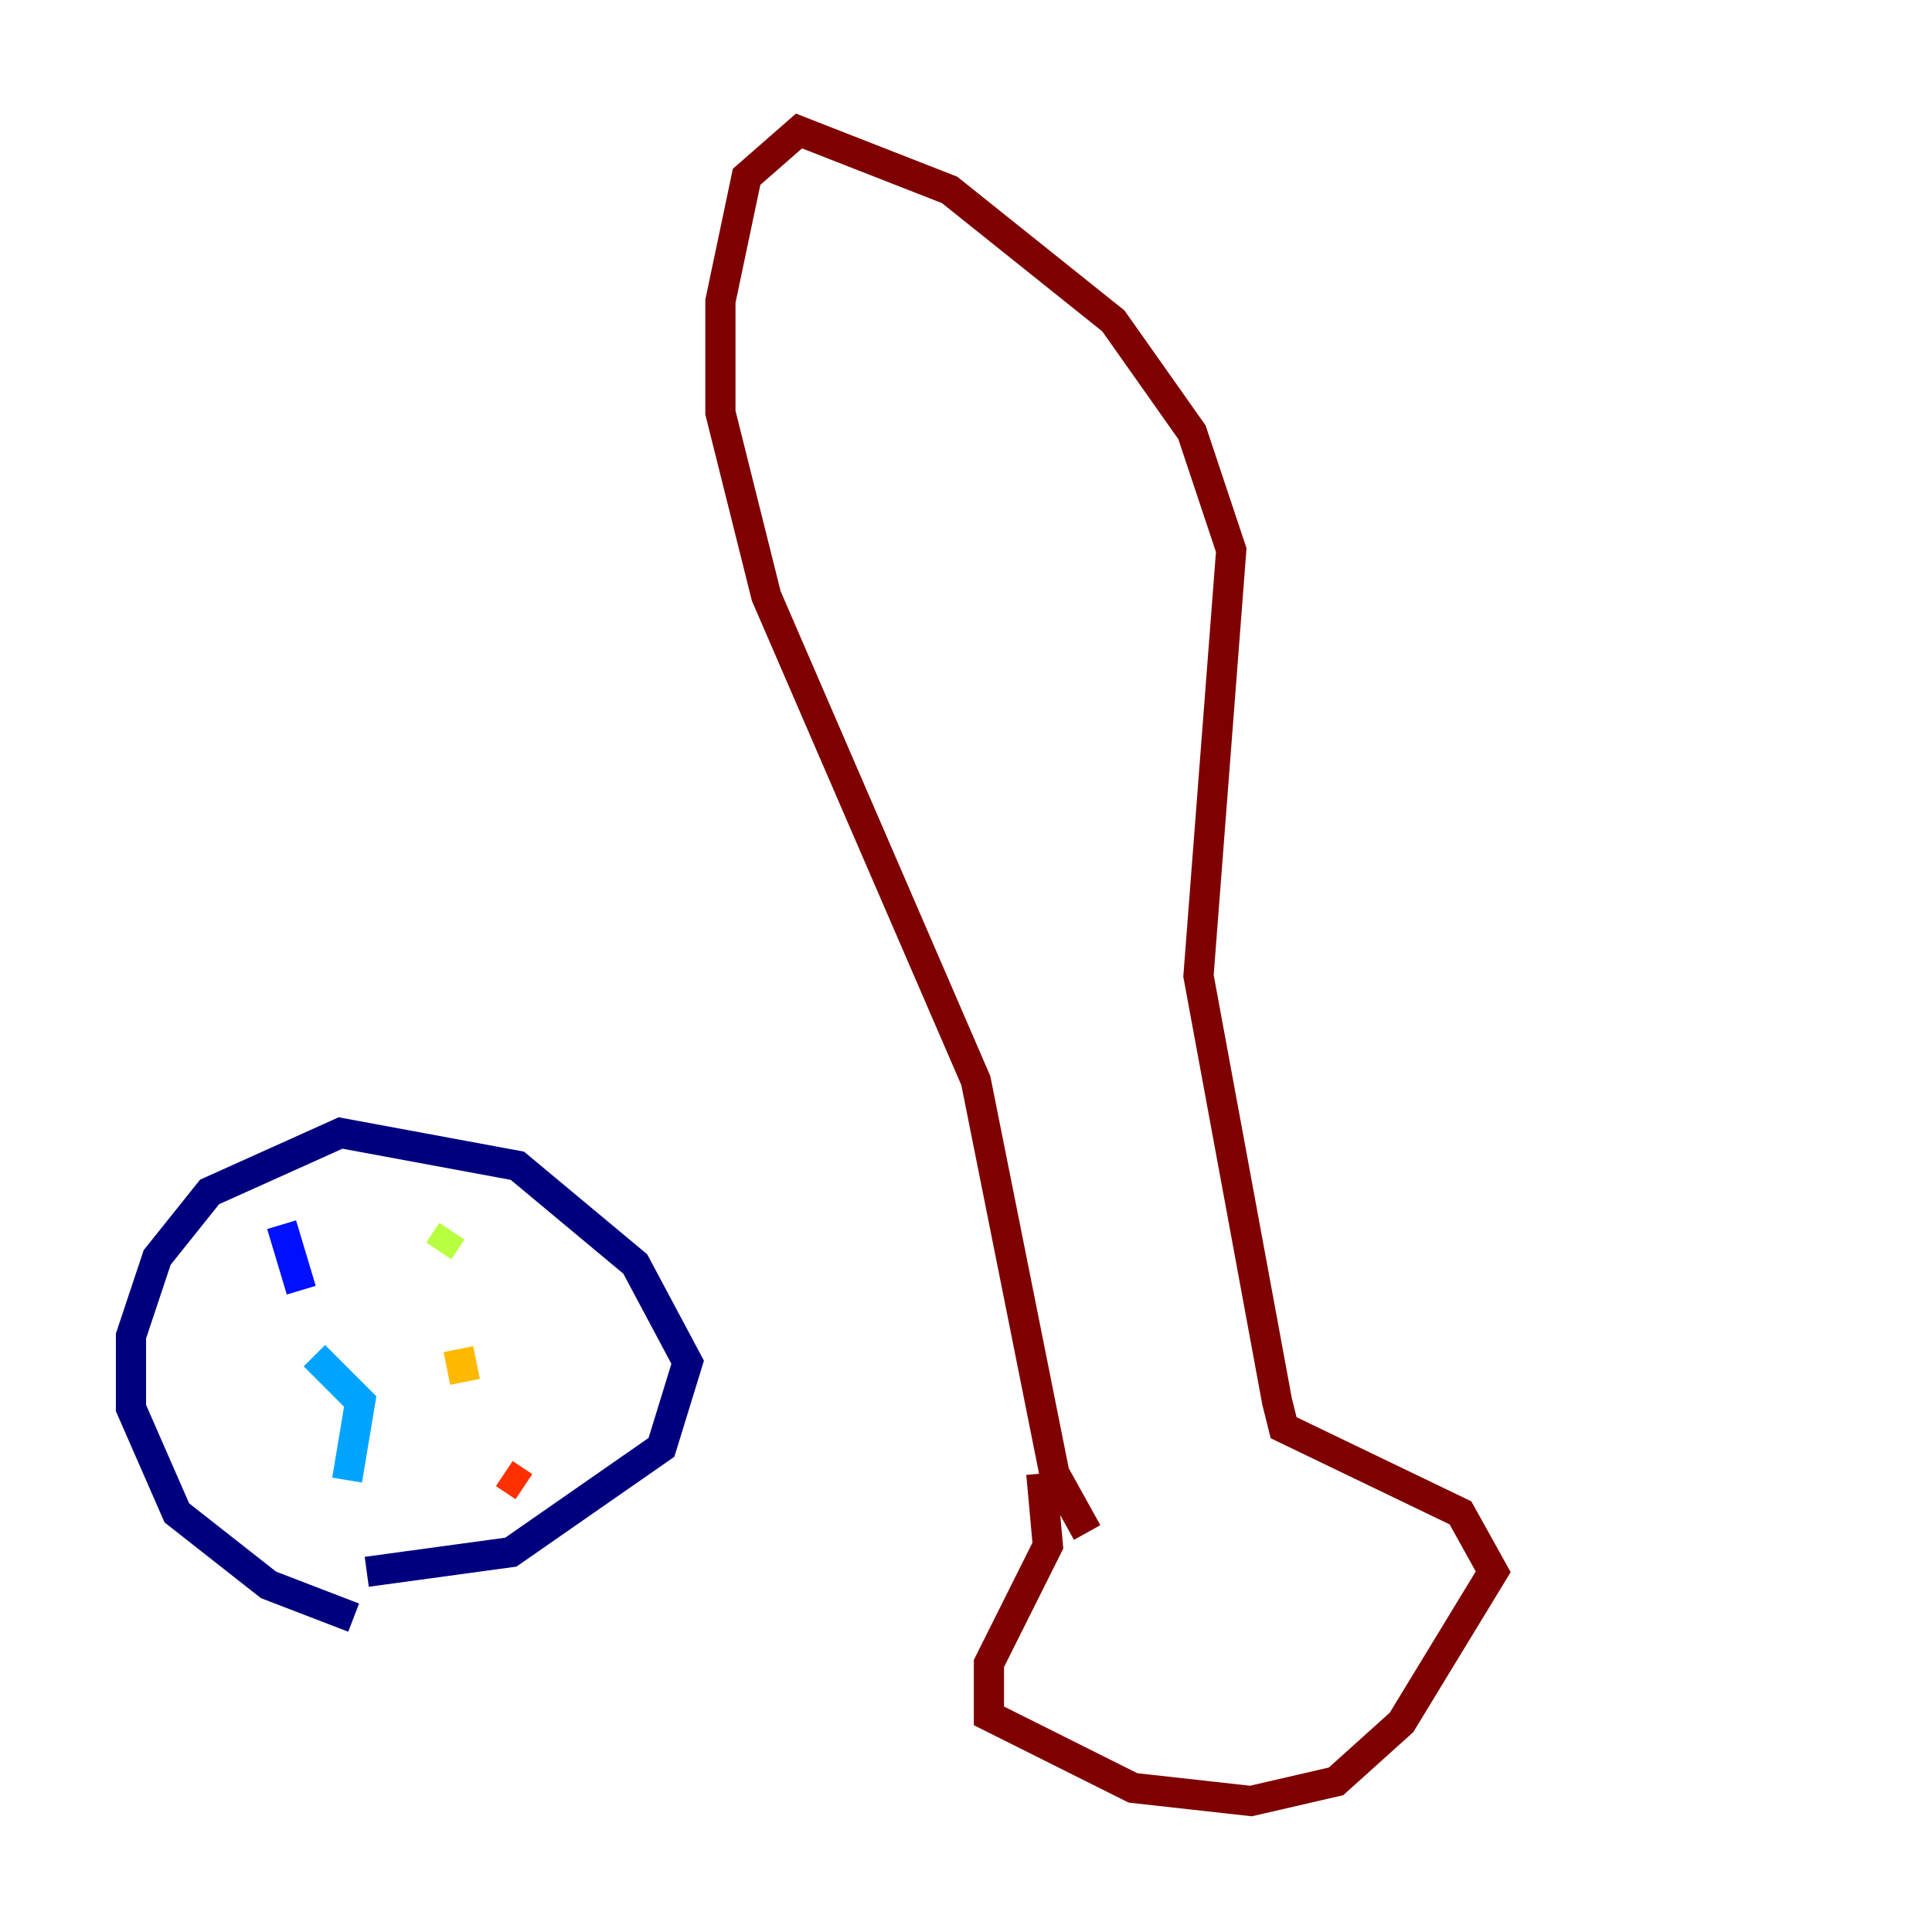 <?xml version="1.0" encoding="utf-8" ?>
<svg baseProfile="tiny" height="128" version="1.2" viewBox="0,0,128,128" width="128" xmlns="http://www.w3.org/2000/svg" xmlns:ev="http://www.w3.org/2001/xml-events" xmlns:xlink="http://www.w3.org/1999/xlink"><defs /><polyline fill="none" points="23.43,107.173 17.79,105.003 11.715,100.231 8.678,93.288 8.678,88.515 10.414,83.308 13.885,78.969 22.563,75.064 34.278,77.234 42.088,83.742 45.559,90.251 43.824,95.891 33.844,102.834 24.298,104.136" stroke="#00007f" stroke-width="2" /><polyline fill="none" points="18.658,81.139 19.959,85.478" stroke="#0010ff" stroke-width="2" /><polyline fill="none" points="20.827,89.817 23.864,92.854 22.997,98.061" stroke="#00a4ff" stroke-width="2" /><polyline fill="none" points="20.827,103.268 20.827,103.268" stroke="#3fffb7" stroke-width="2" /><polyline fill="none" points="29.939,81.573 29.071,82.875" stroke="#b7ff3f" stroke-width="2" /><polyline fill="none" points="30.373,89.383 30.807,91.552" stroke="#ffb900" stroke-width="2" /><polyline fill="none" points="33.41,97.627 34.712,98.495" stroke="#ff3000" stroke-width="2" /><polyline fill="none" points="72.027,101.532 69.858,97.627 64.651,71.593 50.766,39.485 47.729,27.336 47.729,19.959 49.464,11.715 52.936,8.678 62.915,12.583 73.763,21.261 78.969,28.637 81.573,36.447 79.403,64.651 84.61,92.854 85.044,94.59 96.759,100.231 98.929,104.136 92.854,114.115 88.515,118.02 82.875,119.322 75.064,118.454 65.519,113.681 65.519,110.21 69.424,102.4 68.99,97.627" stroke="#7f0000" stroke-width="2" /></svg>